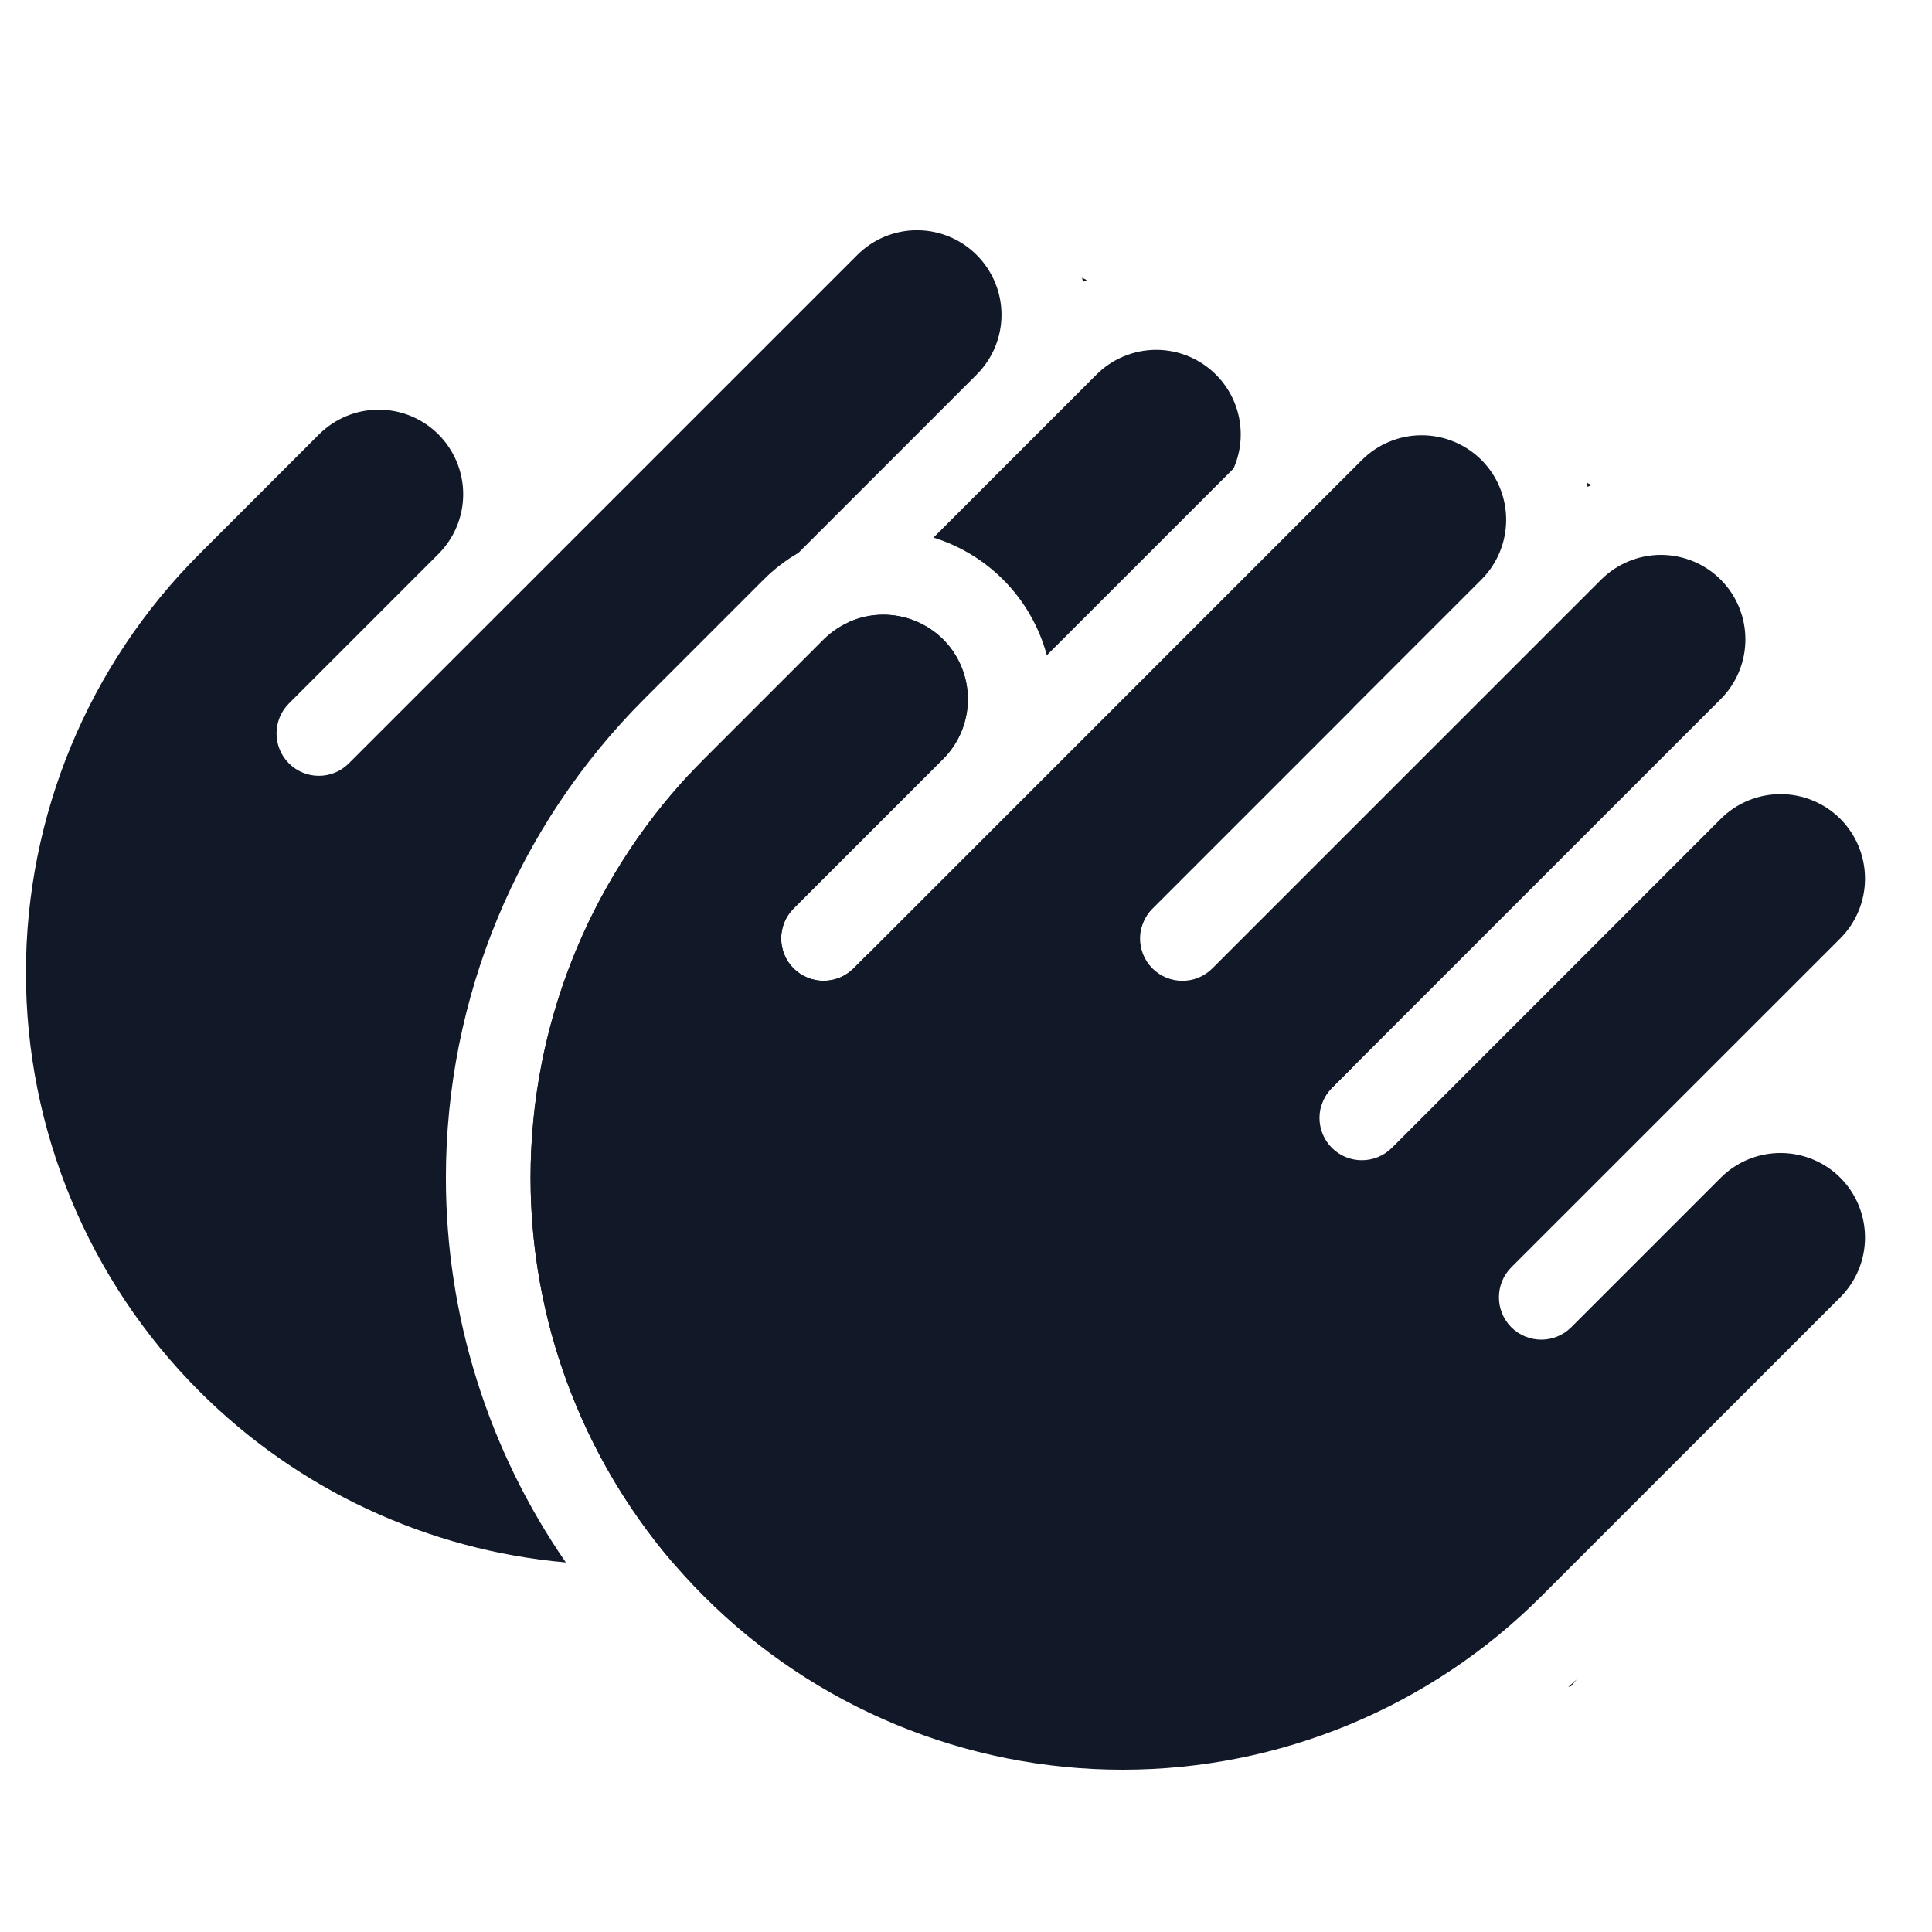 <svg width="24" height="24" viewBox="0 0 24 24" fill="none" xmlns="http://www.w3.org/2000/svg"><path d="M20.632 6.893C20.911 6.893 21.178 7.004 21.375 7.2C21.572 7.397 21.682 7.664 21.682 7.943C21.682 8.221 21.572 8.488 21.375 8.685L16.545 13.515C16.34 13.72 16.34 14.053 16.545 14.259C16.751 14.464 17.084 14.464 17.29 14.259L21.376 10.172C21.573 9.975 21.84 9.865 22.118 9.865C22.397 9.865 22.664 9.975 22.861 10.172C23.058 10.369 23.168 10.636 23.168 10.915C23.168 11.193 23.058 11.46 22.861 11.657L18.774 15.743C18.569 15.949 18.569 16.282 18.774 16.488C18.98 16.693 19.313 16.693 19.518 16.488L21.376 14.63C21.573 14.433 21.84 14.323 22.118 14.323C22.397 14.323 22.664 14.433 22.861 14.63C23.058 14.827 23.168 15.094 23.168 15.373C23.168 15.651 23.058 15.918 22.861 16.115L19.146 19.83C17.767 21.209 15.896 21.984 13.945 21.984C11.995 21.984 10.124 21.209 8.745 19.83C7.366 18.451 6.591 16.58 6.591 14.63C6.591 12.679 7.366 10.809 8.745 9.429L10.231 7.943C10.428 7.747 10.695 7.636 10.973 7.636C11.252 7.636 11.519 7.747 11.716 7.943C11.913 8.14 12.023 8.407 12.023 8.686C12.023 8.964 11.913 9.231 11.716 9.428L9.858 11.286C9.653 11.491 9.653 11.824 9.858 12.03C10.064 12.235 10.397 12.235 10.603 12.03L16.918 5.714C17.115 5.518 17.382 5.407 17.66 5.407C17.939 5.407 18.206 5.518 18.403 5.714C18.6 5.911 18.71 6.178 18.71 6.457C18.71 6.735 18.6 7.002 18.403 7.199L14.316 11.286C14.111 11.491 14.111 11.824 14.316 12.03C14.522 12.235 14.855 12.235 15.06 12.03L19.89 7.2C20.087 7.004 20.354 6.893 20.632 6.893Z" fill="#111827"/><path d="M19.77 6.026L19.712 5.997C19.715 6.014 19.719 6.031 19.722 6.048C19.738 6.04 19.754 6.033 19.77 6.026Z" fill="#111827"/><path d="M19.482 20.956L19.518 20.945L19.586 20.863C19.552 20.894 19.517 20.925 19.482 20.956Z" fill="#111827"/><path d="M15.105 4.654C14.908 4.457 14.641 4.346 14.363 4.346C14.084 4.346 13.817 4.457 13.62 4.654L11.596 6.678C11.919 6.778 12.216 6.956 12.46 7.199C12.723 7.462 12.909 7.787 13.004 8.14L15.323 5.821C15.382 5.689 15.413 5.544 15.413 5.396C15.413 5.118 15.302 4.851 15.105 4.654Z" fill="#111827"/><path d="M16.409 13.751L12.876 17.283C11.658 18.502 10.055 19.249 8.353 19.406C7.22 18.079 6.591 16.387 6.591 14.63C6.591 12.766 7.298 10.976 8.564 9.617C8.647 9.593 8.726 9.549 8.791 9.483L10.548 7.726C10.681 7.667 10.826 7.636 10.973 7.636C11.252 7.636 11.519 7.747 11.716 7.943C11.913 8.14 12.023 8.407 12.023 8.686C12.023 8.964 11.913 9.231 11.716 9.428L9.858 11.286C9.653 11.491 9.653 11.824 9.858 12.03C10.064 12.235 10.397 12.235 10.603 12.03L10.784 11.848C10.871 11.825 10.952 11.78 11.02 11.712L15.107 7.626C15.303 7.429 15.57 7.318 15.849 7.318C16.127 7.318 16.394 7.429 16.591 7.626C16.788 7.823 16.899 8.09 16.899 8.368C16.899 8.516 16.867 8.661 16.809 8.793L14.316 11.286C14.249 11.353 14.203 11.435 14.18 11.522L12.505 13.197C12.299 13.402 12.299 13.736 12.505 13.941C12.71 14.146 13.043 14.146 13.249 13.941L15.107 12.084C15.303 11.887 15.57 11.776 15.849 11.776C16.127 11.776 16.394 11.887 16.591 12.084C16.788 12.28 16.899 12.547 16.899 12.826C16.899 12.974 16.867 13.118 16.809 13.251L16.545 13.515C16.477 13.582 16.432 13.664 16.409 13.751Z" fill="#111827"/><path d="M9.918 6.868C9.762 6.958 9.617 7.069 9.487 7.199L8.001 8.685C6.424 10.262 5.539 12.4 5.539 14.63C5.539 16.349 6.065 18.014 7.029 19.409C5.316 19.258 3.702 18.509 2.476 17.283C1.097 15.904 0.322 14.033 0.322 12.083C0.322 10.133 1.097 8.262 2.476 6.883L3.962 5.397C4.159 5.2 4.426 5.089 4.704 5.089C4.983 5.089 5.25 5.2 5.447 5.397C5.643 5.594 5.754 5.861 5.754 6.139C5.754 6.418 5.643 6.685 5.447 6.881L3.589 8.739C3.384 8.944 3.384 9.278 3.589 9.483C3.795 9.689 4.128 9.689 4.333 9.483L10.649 3.168C10.845 2.971 11.113 2.86 11.391 2.86C11.669 2.86 11.937 2.971 12.133 3.168C12.33 3.365 12.441 3.632 12.441 3.91C12.441 4.189 12.33 4.456 12.133 4.653L9.918 6.868Z" fill="#111827"/><path d="M13.442 3.45L13.5 3.479C13.485 3.486 13.469 3.493 13.453 3.501C13.45 3.484 13.446 3.467 13.442 3.45Z" fill="#111827"/><path d="M13.248 18.398L13.213 18.409C13.248 18.378 13.282 18.348 13.317 18.316L13.248 18.398Z" fill="#111827"/></svg>